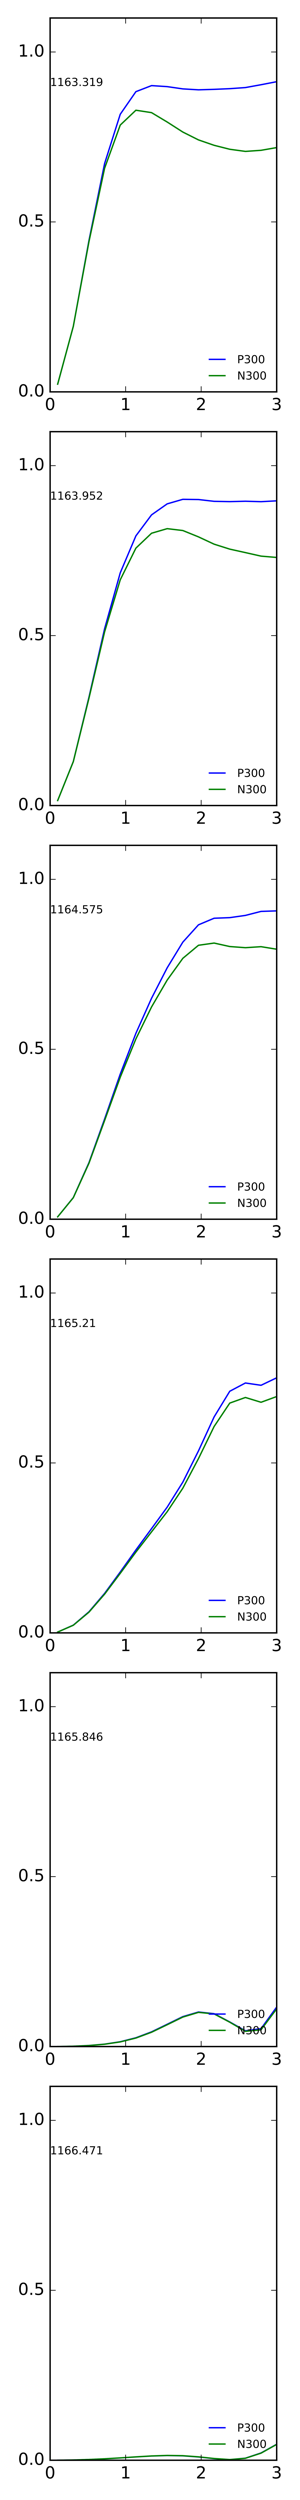 <?xml version="1.0" encoding="utf-8" standalone="no"?>
<!DOCTYPE svg PUBLIC "-//W3C//DTD SVG 1.1//EN"
  "http://www.w3.org/Graphics/SVG/1.1/DTD/svg11.dtd">
<!-- Created with matplotlib (http://matplotlib.org/) -->
<svg height="1800pt" version="1.1" viewBox="0 0 216 1800" width="216pt" xmlns="http://www.w3.org/2000/svg" xmlns:xlink="http://www.w3.org/1999/xlink">
 <defs>
  <style type="text/css">
*{stroke-linecap:butt;stroke-linejoin:round;stroke-miterlimit:100000;}
  </style>
 </defs>
 <g id="figure_1">
  <g id="patch_1">
   <path d="M 0 1800 
L 216 1800 
L 216 0 
L 0 0 
z
" style="fill:#ffffff;"/>
  </g>
  <g id="axes_1">
   <g id="patch_2">
    <path d="M 36.085 282.14 
L 199.215 282.14 
L 199.215 12.96 
L 36.085 12.96 
z
" style="fill:#ffffff;"/>
   </g>
   <g id="line2d_1">
    <path clip-path="url(#peae81a52c5)" d="M 41.523 276.609 
L 52.786 234.98 
L 64.05 173.19 
L 75.314 117.73 
L 86.578 82.274 
L 97.841 65.997 
L 109.105 61.64 
L 120.369 62.371 
L 131.633 64 
L 142.896 64.671 
L 154.16 64.328 
L 165.424 63.839 
L 176.688 63.048 
L 187.951 60.999 
L 199.215 58.816 
" style="fill:none;stroke:#0000ff;stroke-linecap:square;"/>
   </g>
   <g id="line2d_2">
    <path clip-path="url(#peae81a52c5)" d="M 41.523 276.582 
L 52.786 234.941 
L 64.05 174.016 
L 75.314 121.141 
L 86.578 90.054 
L 97.841 79.361 
L 109.105 81.094 
L 120.369 87.849 
L 131.633 95.074 
L 142.896 100.726 
L 154.16 104.622 
L 165.424 107.473 
L 176.688 109.006 
L 187.951 108.222 
L 199.215 106.254 
" style="fill:none;stroke:#008000;stroke-linecap:square;"/>
   </g>
   <g id="patch_3">
    <path d="M 36.085 12.96 
L 199.215 12.96 
" style="fill:none;stroke:#000000;stroke-linecap:square;stroke-linejoin:miter;"/>
   </g>
   <g id="patch_4">
    <path d="M 199.215 282.14 
L 199.215 12.96 
" style="fill:none;stroke:#000000;stroke-linecap:square;stroke-linejoin:miter;"/>
   </g>
   <g id="patch_5">
    <path d="M 36.085 282.14 
L 199.215 282.14 
" style="fill:none;stroke:#000000;stroke-linecap:square;stroke-linejoin:miter;"/>
   </g>
   <g id="patch_6">
    <path d="M 36.085 282.14 
L 36.085 12.96 
" style="fill:none;stroke:#000000;stroke-linecap:square;stroke-linejoin:miter;"/>
   </g>
   <g id="matplotlib.axis_1">
    <g id="xtick_1">
     <g id="line2d_3">
      <defs>
       <path d="M 0 0 
L 0 -4 
" id="md47c100fe2" style="stroke:#000000;stroke-width:0.5;"/>
      </defs>
      <g>
       <use style="stroke:#000000;stroke-width:0.5;" x="36.085" xlink:href="#md47c100fe2" y="282.14"/>
      </g>
     </g>
     <g id="line2d_4">
      <defs>
       <path d="M 0 0 
L 0 4 
" id="mf268a3b6e1" style="stroke:#000000;stroke-width:0.5;"/>
      </defs>
      <g>
       <use style="stroke:#000000;stroke-width:0.5;" x="36.085" xlink:href="#mf268a3b6e1" y="12.96"/>
      </g>
     </g>
     <g id="text_1">
      <!-- 0 -->
      <defs>
       <path d="M 31.781 66.406 
Q 24.172 66.406 20.328 58.906 
Q 16.5 51.422 16.5 36.375 
Q 16.5 21.391 20.328 13.891 
Q 24.172 6.391 31.781 6.391 
Q 39.453 6.391 43.281 13.891 
Q 47.125 21.391 47.125 36.375 
Q 47.125 51.422 43.281 58.906 
Q 39.453 66.406 31.781 66.406 
M 31.781 74.219 
Q 44.047 74.219 50.516 64.516 
Q 56.984 54.828 56.984 36.375 
Q 56.984 17.969 50.516 8.266 
Q 44.047 -1.422 31.781 -1.422 
Q 19.531 -1.422 13.062 8.266 
Q 6.594 17.969 6.594 36.375 
Q 6.594 54.828 13.062 64.516 
Q 19.531 74.219 31.781 74.219 
" id="BitstreamVeraSans-Roman-30"/>
      </defs>
      <g transform="translate(32.267 295.258)scale(0.12 -0.12)">
       <use xlink:href="#BitstreamVeraSans-Roman-30"/>
      </g>
     </g>
    </g>
    <g id="xtick_2">
     <g id="line2d_5">
      <g>
       <use style="stroke:#000000;stroke-width:0.5;" x="90.462" xlink:href="#md47c100fe2" y="282.14"/>
      </g>
     </g>
     <g id="line2d_6">
      <g>
       <use style="stroke:#000000;stroke-width:0.5;" x="90.462" xlink:href="#mf268a3b6e1" y="12.96"/>
      </g>
     </g>
     <g id="text_2">
      <!-- 1 -->
      <defs>
       <path d="M 12.406 8.297 
L 28.516 8.297 
L 28.516 63.922 
L 10.984 60.406 
L 10.984 69.391 
L 28.422 72.906 
L 38.281 72.906 
L 38.281 8.297 
L 54.391 8.297 
L 54.391 0 
L 12.406 0 
z
" id="BitstreamVeraSans-Roman-31"/>
      </defs>
      <g transform="translate(86.644 295.258)scale(0.12 -0.12)">
       <use xlink:href="#BitstreamVeraSans-Roman-31"/>
      </g>
     </g>
    </g>
    <g id="xtick_3">
     <g id="line2d_7">
      <g>
       <use style="stroke:#000000;stroke-width:0.5;" x="144.838" xlink:href="#md47c100fe2" y="282.14"/>
      </g>
     </g>
     <g id="line2d_8">
      <g>
       <use style="stroke:#000000;stroke-width:0.5;" x="144.838" xlink:href="#mf268a3b6e1" y="12.96"/>
      </g>
     </g>
     <g id="text_3">
      <!-- 2 -->
      <defs>
       <path d="M 19.188 8.297 
L 53.609 8.297 
L 53.609 0 
L 7.328 0 
L 7.328 8.297 
Q 12.938 14.109 22.625 23.891 
Q 32.328 33.688 34.812 36.531 
Q 39.547 41.844 41.422 45.531 
Q 43.312 49.219 43.312 52.781 
Q 43.312 58.594 39.234 62.25 
Q 35.156 65.922 28.609 65.922 
Q 23.969 65.922 18.812 64.312 
Q 13.672 62.703 7.812 59.422 
L 7.812 69.391 
Q 13.766 71.781 18.938 73 
Q 24.125 74.219 28.422 74.219 
Q 39.75 74.219 46.484 68.547 
Q 53.219 62.891 53.219 53.422 
Q 53.219 48.922 51.531 44.891 
Q 49.859 40.875 45.406 35.406 
Q 44.188 33.984 37.641 27.219 
Q 31.109 20.453 19.188 8.297 
" id="BitstreamVeraSans-Roman-32"/>
      </defs>
      <g transform="translate(141.021 295.258)scale(0.12 -0.12)">
       <use xlink:href="#BitstreamVeraSans-Roman-32"/>
      </g>
     </g>
    </g>
    <g id="xtick_4">
     <g id="line2d_9">
      <g>
       <use style="stroke:#000000;stroke-width:0.5;" x="199.215" xlink:href="#md47c100fe2" y="282.14"/>
      </g>
     </g>
     <g id="line2d_10">
      <g>
       <use style="stroke:#000000;stroke-width:0.5;" x="199.215" xlink:href="#mf268a3b6e1" y="12.96"/>
      </g>
     </g>
     <g id="text_4">
      <!-- 3 -->
      <defs>
       <path d="M 40.578 39.312 
Q 47.656 37.797 51.625 33 
Q 55.609 28.219 55.609 21.188 
Q 55.609 10.406 48.188 4.484 
Q 40.766 -1.422 27.094 -1.422 
Q 22.516 -1.422 17.656 -0.516 
Q 12.797 0.391 7.625 2.203 
L 7.625 11.719 
Q 11.719 9.328 16.594 8.109 
Q 21.484 6.891 26.812 6.891 
Q 36.078 6.891 40.938 10.547 
Q 45.797 14.203 45.797 21.188 
Q 45.797 27.641 41.281 31.266 
Q 36.766 34.906 28.719 34.906 
L 20.219 34.906 
L 20.219 43.016 
L 29.109 43.016 
Q 36.375 43.016 40.234 45.922 
Q 44.094 48.828 44.094 54.297 
Q 44.094 59.906 40.109 62.906 
Q 36.141 65.922 28.719 65.922 
Q 24.656 65.922 20.016 65.031 
Q 15.375 64.156 9.812 62.312 
L 9.812 71.094 
Q 15.438 72.656 20.344 73.438 
Q 25.25 74.219 29.594 74.219 
Q 40.828 74.219 47.359 69.109 
Q 53.906 64.016 53.906 55.328 
Q 53.906 49.266 50.438 45.094 
Q 46.969 40.922 40.578 39.312 
" id="BitstreamVeraSans-Roman-33"/>
      </defs>
      <g transform="translate(195.397 295.258)scale(0.12 -0.12)">
       <use xlink:href="#BitstreamVeraSans-Roman-33"/>
      </g>
     </g>
    </g>
   </g>
   <g id="matplotlib.axis_2">
    <g id="ytick_1">
     <g id="line2d_11">
      <defs>
       <path d="M 0 0 
L 4 0 
" id="mb03d609ad8" style="stroke:#000000;stroke-width:0.5;"/>
      </defs>
      <g>
       <use style="stroke:#000000;stroke-width:0.5;" x="36.085" xlink:href="#mb03d609ad8" y="282.14"/>
      </g>
     </g>
     <g id="line2d_12">
      <defs>
       <path d="M 0 0 
L -4 0 
" id="m7a0e0c2ebd" style="stroke:#000000;stroke-width:0.5;"/>
      </defs>
      <g>
       <use style="stroke:#000000;stroke-width:0.5;" x="199.215" xlink:href="#m7a0e0c2ebd" y="282.14"/>
      </g>
     </g>
     <g id="text_5">
      <!-- 0.0 -->
      <defs>
       <path d="M 10.688 12.406 
L 21 12.406 
L 21 0 
L 10.688 0 
z
" id="BitstreamVeraSans-Roman-2e"/>
      </defs>
      <g transform="translate(13.001 285.451)scale(0.12 -0.12)">
       <use xlink:href="#BitstreamVeraSans-Roman-30"/>
       <use x="63.623" xlink:href="#BitstreamVeraSans-Roman-2e"/>
       <use x="95.41" xlink:href="#BitstreamVeraSans-Roman-30"/>
      </g>
     </g>
    </g>
    <g id="ytick_2">
     <g id="line2d_13">
      <g>
       <use style="stroke:#000000;stroke-width:0.5;" x="36.085" xlink:href="#mb03d609ad8" y="159.785"/>
      </g>
     </g>
     <g id="line2d_14">
      <g>
       <use style="stroke:#000000;stroke-width:0.5;" x="199.215" xlink:href="#m7a0e0c2ebd" y="159.785"/>
      </g>
     </g>
     <g id="text_6">
      <!-- 0.5 -->
      <defs>
       <path d="M 10.797 72.906 
L 49.516 72.906 
L 49.516 64.594 
L 19.828 64.594 
L 19.828 46.734 
Q 21.969 47.469 24.109 47.828 
Q 26.266 48.188 28.422 48.188 
Q 40.625 48.188 47.75 41.5 
Q 54.891 34.812 54.891 23.391 
Q 54.891 11.625 47.562 5.094 
Q 40.234 -1.422 26.906 -1.422 
Q 22.312 -1.422 17.547 -0.641 
Q 12.797 0.141 7.719 1.703 
L 7.719 11.625 
Q 12.109 9.234 16.797 8.062 
Q 21.484 6.891 26.703 6.891 
Q 35.156 6.891 40.078 11.328 
Q 45.016 15.766 45.016 23.391 
Q 45.016 31 40.078 35.438 
Q 35.156 39.891 26.703 39.891 
Q 22.75 39.891 18.812 39.016 
Q 14.891 38.141 10.797 36.281 
z
" id="BitstreamVeraSans-Roman-35"/>
      </defs>
      <g transform="translate(13.001 163.097)scale(0.12 -0.12)">
       <use xlink:href="#BitstreamVeraSans-Roman-30"/>
       <use x="63.623" xlink:href="#BitstreamVeraSans-Roman-2e"/>
       <use x="95.41" xlink:href="#BitstreamVeraSans-Roman-35"/>
      </g>
     </g>
    </g>
    <g id="ytick_3">
     <g id="line2d_15">
      <g>
       <use style="stroke:#000000;stroke-width:0.5;" x="36.085" xlink:href="#mb03d609ad8" y="37.431"/>
      </g>
     </g>
     <g id="line2d_16">
      <g>
       <use style="stroke:#000000;stroke-width:0.5;" x="199.215" xlink:href="#m7a0e0c2ebd" y="37.431"/>
      </g>
     </g>
     <g id="text_7">
      <!-- 1.0 -->
      <g transform="translate(13.001 40.742)scale(0.12 -0.12)">
       <use xlink:href="#BitstreamVeraSans-Roman-31"/>
       <use x="63.623" xlink:href="#BitstreamVeraSans-Roman-2e"/>
       <use x="95.41" xlink:href="#BitstreamVeraSans-Roman-30"/>
      </g>
     </g>
    </g>
   </g>
   <g id="text_8">
    <!-- 1163.319 -->
    <defs>
     <path d="M 10.984 1.516 
L 10.984 10.5 
Q 14.703 8.734 18.5 7.812 
Q 22.312 6.891 25.984 6.891 
Q 35.75 6.891 40.891 13.453 
Q 46.047 20.016 46.781 33.406 
Q 43.953 29.203 39.594 26.953 
Q 35.25 24.703 29.984 24.703 
Q 19.047 24.703 12.672 31.312 
Q 6.297 37.938 6.297 49.422 
Q 6.297 60.641 12.938 67.422 
Q 19.578 74.219 30.609 74.219 
Q 43.266 74.219 49.922 64.516 
Q 56.594 54.828 56.594 36.375 
Q 56.594 19.141 48.406 8.859 
Q 40.234 -1.422 26.422 -1.422 
Q 22.703 -1.422 18.891 -0.688 
Q 15.094 0.047 10.984 1.516 
M 30.609 32.422 
Q 37.25 32.422 41.125 36.953 
Q 45.016 41.5 45.016 49.422 
Q 45.016 57.281 41.125 61.844 
Q 37.25 66.406 30.609 66.406 
Q 23.969 66.406 20.094 61.844 
Q 16.219 57.281 16.219 49.422 
Q 16.219 41.5 20.094 36.953 
Q 23.969 32.422 30.609 32.422 
" id="BitstreamVeraSans-Roman-39"/>
     <path d="M 33.016 40.375 
Q 26.375 40.375 22.484 35.828 
Q 18.609 31.297 18.609 23.391 
Q 18.609 15.531 22.484 10.953 
Q 26.375 6.391 33.016 6.391 
Q 39.656 6.391 43.531 10.953 
Q 47.406 15.531 47.406 23.391 
Q 47.406 31.297 43.531 35.828 
Q 39.656 40.375 33.016 40.375 
M 52.594 71.297 
L 52.594 62.312 
Q 48.875 64.062 45.094 64.984 
Q 41.312 65.922 37.594 65.922 
Q 27.828 65.922 22.672 59.328 
Q 17.531 52.734 16.797 39.406 
Q 19.672 43.656 24.016 45.922 
Q 28.375 48.188 33.594 48.188 
Q 44.578 48.188 50.953 41.516 
Q 57.328 34.859 57.328 23.391 
Q 57.328 12.156 50.688 5.359 
Q 44.047 -1.422 33.016 -1.422 
Q 20.359 -1.422 13.672 8.266 
Q 6.984 17.969 6.984 36.375 
Q 6.984 53.656 15.188 63.938 
Q 23.391 74.219 37.203 74.219 
Q 40.922 74.219 44.703 73.484 
Q 48.484 72.75 52.594 71.297 
" id="BitstreamVeraSans-Roman-36"/>
    </defs>
    <g transform="translate(36.085 61.902)scale(0.08 -0.08)">
     <use xlink:href="#BitstreamVeraSans-Roman-31"/>
     <use x="63.623" xlink:href="#BitstreamVeraSans-Roman-31"/>
     <use x="127.246" xlink:href="#BitstreamVeraSans-Roman-36"/>
     <use x="190.869" xlink:href="#BitstreamVeraSans-Roman-33"/>
     <use x="254.492" xlink:href="#BitstreamVeraSans-Roman-2e"/>
     <use x="286.279" xlink:href="#BitstreamVeraSans-Roman-33"/>
     <use x="349.902" xlink:href="#BitstreamVeraSans-Roman-31"/>
     <use x="413.525" xlink:href="#BitstreamVeraSans-Roman-39"/>
    </g>
   </g>
   <g id="legend_1">
    <g id="line2d_17">
     <path d="M 150.76 258.734 
L 161.96 258.734 
" style="fill:none;stroke:#0000ff;stroke-linecap:square;"/>
    </g>
    <g id="line2d_18"/>
    <g id="text_9">
     <!-- P300 -->
     <defs>
      <path d="M 19.672 64.797 
L 19.672 37.406 
L 32.078 37.406 
Q 38.969 37.406 42.719 40.969 
Q 46.484 44.531 46.484 51.125 
Q 46.484 57.672 42.719 61.234 
Q 38.969 64.797 32.078 64.797 
z
M 9.812 72.906 
L 32.078 72.906 
Q 44.344 72.906 50.609 67.359 
Q 56.891 61.812 56.891 51.125 
Q 56.891 40.328 50.609 34.812 
Q 44.344 29.297 32.078 29.297 
L 19.672 29.297 
L 19.672 0 
L 9.812 0 
z
" id="BitstreamVeraSans-Roman-50"/>
     </defs>
     <g transform="translate(170.76 261.534)scale(0.08 -0.08)">
      <use xlink:href="#BitstreamVeraSans-Roman-50"/>
      <use x="60.303" xlink:href="#BitstreamVeraSans-Roman-33"/>
      <use x="123.926" xlink:href="#BitstreamVeraSans-Roman-30"/>
      <use x="187.549" xlink:href="#BitstreamVeraSans-Roman-30"/>
     </g>
    </g>
    <g id="line2d_19">
     <path d="M 150.76 270.476 
L 161.96 270.476 
" style="fill:none;stroke:#008000;stroke-linecap:square;"/>
    </g>
    <g id="line2d_20"/>
    <g id="text_10">
     <!-- N300 -->
     <defs>
      <path d="M 9.812 72.906 
L 23.094 72.906 
L 55.422 11.922 
L 55.422 72.906 
L 64.984 72.906 
L 64.984 0 
L 51.703 0 
L 19.391 60.984 
L 19.391 0 
L 9.812 0 
z
" id="BitstreamVeraSans-Roman-4e"/>
     </defs>
     <g transform="translate(170.76 273.276)scale(0.08 -0.08)">
      <use xlink:href="#BitstreamVeraSans-Roman-4e"/>
      <use x="74.805" xlink:href="#BitstreamVeraSans-Roman-33"/>
      <use x="138.428" xlink:href="#BitstreamVeraSans-Roman-30"/>
      <use x="202.051" xlink:href="#BitstreamVeraSans-Roman-30"/>
     </g>
    </g>
   </g>
  </g>
  <g id="axes_2">
   <g id="patch_7">
    <path d="M 36.085 579.98 
L 199.215 579.98 
L 199.215 310.8 
L 36.085 310.8 
z
" style="fill:#ffffff;"/>
   </g>
   <g id="line2d_21">
    <path clip-path="url(#p61f983f2ba)" d="M 41.523 576.389 
L 52.786 548.284 
L 64.05 502.001 
L 75.314 452.679 
L 86.578 412.434 
L 97.841 385.831 
L 109.105 370.707 
L 120.369 362.778 
L 131.633 359.506 
L 142.896 359.661 
L 154.16 360.954 
L 165.424 361.166 
L 176.688 360.882 
L 187.951 361.203 
L 199.215 360.59 
" style="fill:none;stroke:#0000ff;stroke-linecap:square;"/>
   </g>
   <g id="line2d_22">
    <path clip-path="url(#p61f983f2ba)" d="M 41.523 576.389 
L 52.786 548.379 
L 64.05 502.686 
L 75.314 454.936 
L 86.578 417.462 
L 97.841 394.651 
L 109.105 383.929 
L 120.369 380.627 
L 131.633 381.972 
L 142.896 386.539 
L 154.16 391.796 
L 165.424 395.366 
L 176.688 397.864 
L 187.951 400.407 
L 199.215 401.363 
" style="fill:none;stroke:#008000;stroke-linecap:square;"/>
   </g>
   <g id="patch_8">
    <path d="M 36.085 310.8 
L 199.215 310.8 
" style="fill:none;stroke:#000000;stroke-linecap:square;stroke-linejoin:miter;"/>
   </g>
   <g id="patch_9">
    <path d="M 199.215 579.98 
L 199.215 310.8 
" style="fill:none;stroke:#000000;stroke-linecap:square;stroke-linejoin:miter;"/>
   </g>
   <g id="patch_10">
    <path d="M 36.085 579.98 
L 199.215 579.98 
" style="fill:none;stroke:#000000;stroke-linecap:square;stroke-linejoin:miter;"/>
   </g>
   <g id="patch_11">
    <path d="M 36.085 579.98 
L 36.085 310.8 
" style="fill:none;stroke:#000000;stroke-linecap:square;stroke-linejoin:miter;"/>
   </g>
   <g id="matplotlib.axis_3">
    <g id="xtick_5">
     <g id="line2d_23">
      <g>
       <use style="stroke:#000000;stroke-width:0.5;" x="36.085" xlink:href="#md47c100fe2" y="579.98"/>
      </g>
     </g>
     <g id="line2d_24">
      <g>
       <use style="stroke:#000000;stroke-width:0.5;" x="36.085" xlink:href="#mf268a3b6e1" y="310.8"/>
      </g>
     </g>
     <g id="text_11">
      <!-- 0 -->
      <g transform="translate(32.267 593.098)scale(0.12 -0.12)">
       <use xlink:href="#BitstreamVeraSans-Roman-30"/>
      </g>
     </g>
    </g>
    <g id="xtick_6">
     <g id="line2d_25">
      <g>
       <use style="stroke:#000000;stroke-width:0.5;" x="90.462" xlink:href="#md47c100fe2" y="579.98"/>
      </g>
     </g>
     <g id="line2d_26">
      <g>
       <use style="stroke:#000000;stroke-width:0.5;" x="90.462" xlink:href="#mf268a3b6e1" y="310.8"/>
      </g>
     </g>
     <g id="text_12">
      <!-- 1 -->
      <g transform="translate(86.644 593.098)scale(0.12 -0.12)">
       <use xlink:href="#BitstreamVeraSans-Roman-31"/>
      </g>
     </g>
    </g>
    <g id="xtick_7">
     <g id="line2d_27">
      <g>
       <use style="stroke:#000000;stroke-width:0.5;" x="144.838" xlink:href="#md47c100fe2" y="579.98"/>
      </g>
     </g>
     <g id="line2d_28">
      <g>
       <use style="stroke:#000000;stroke-width:0.5;" x="144.838" xlink:href="#mf268a3b6e1" y="310.8"/>
      </g>
     </g>
     <g id="text_13">
      <!-- 2 -->
      <g transform="translate(141.021 593.098)scale(0.12 -0.12)">
       <use xlink:href="#BitstreamVeraSans-Roman-32"/>
      </g>
     </g>
    </g>
    <g id="xtick_8">
     <g id="line2d_29">
      <g>
       <use style="stroke:#000000;stroke-width:0.5;" x="199.215" xlink:href="#md47c100fe2" y="579.98"/>
      </g>
     </g>
     <g id="line2d_30">
      <g>
       <use style="stroke:#000000;stroke-width:0.5;" x="199.215" xlink:href="#mf268a3b6e1" y="310.8"/>
      </g>
     </g>
     <g id="text_14">
      <!-- 3 -->
      <g transform="translate(195.397 593.098)scale(0.12 -0.12)">
       <use xlink:href="#BitstreamVeraSans-Roman-33"/>
      </g>
     </g>
    </g>
   </g>
   <g id="matplotlib.axis_4">
    <g id="ytick_4">
     <g id="line2d_31">
      <g>
       <use style="stroke:#000000;stroke-width:0.5;" x="36.085" xlink:href="#mb03d609ad8" y="579.98"/>
      </g>
     </g>
     <g id="line2d_32">
      <g>
       <use style="stroke:#000000;stroke-width:0.5;" x="199.215" xlink:href="#m7a0e0c2ebd" y="579.98"/>
      </g>
     </g>
     <g id="text_15">
      <!-- 0.0 -->
      <g transform="translate(13.001 583.291)scale(0.12 -0.12)">
       <use xlink:href="#BitstreamVeraSans-Roman-30"/>
       <use x="63.623" xlink:href="#BitstreamVeraSans-Roman-2e"/>
       <use x="95.41" xlink:href="#BitstreamVeraSans-Roman-30"/>
      </g>
     </g>
    </g>
    <g id="ytick_5">
     <g id="line2d_33">
      <g>
       <use style="stroke:#000000;stroke-width:0.5;" x="36.085" xlink:href="#mb03d609ad8" y="457.625"/>
      </g>
     </g>
     <g id="line2d_34">
      <g>
       <use style="stroke:#000000;stroke-width:0.5;" x="199.215" xlink:href="#m7a0e0c2ebd" y="457.625"/>
      </g>
     </g>
     <g id="text_16">
      <!-- 0.5 -->
      <g transform="translate(13.001 460.937)scale(0.12 -0.12)">
       <use xlink:href="#BitstreamVeraSans-Roman-30"/>
       <use x="63.623" xlink:href="#BitstreamVeraSans-Roman-2e"/>
       <use x="95.41" xlink:href="#BitstreamVeraSans-Roman-35"/>
      </g>
     </g>
    </g>
    <g id="ytick_6">
     <g id="line2d_35">
      <g>
       <use style="stroke:#000000;stroke-width:0.5;" x="36.085" xlink:href="#mb03d609ad8" y="335.271"/>
      </g>
     </g>
     <g id="line2d_36">
      <g>
       <use style="stroke:#000000;stroke-width:0.5;" x="199.215" xlink:href="#m7a0e0c2ebd" y="335.271"/>
      </g>
     </g>
     <g id="text_17">
      <!-- 1.0 -->
      <g transform="translate(13.001 338.582)scale(0.12 -0.12)">
       <use xlink:href="#BitstreamVeraSans-Roman-31"/>
       <use x="63.623" xlink:href="#BitstreamVeraSans-Roman-2e"/>
       <use x="95.41" xlink:href="#BitstreamVeraSans-Roman-30"/>
      </g>
     </g>
    </g>
   </g>
   <g id="text_18">
    <!-- 1163.952 -->
    <g transform="translate(36.085 359.742)scale(0.08 -0.08)">
     <use xlink:href="#BitstreamVeraSans-Roman-31"/>
     <use x="63.623" xlink:href="#BitstreamVeraSans-Roman-31"/>
     <use x="127.246" xlink:href="#BitstreamVeraSans-Roman-36"/>
     <use x="190.869" xlink:href="#BitstreamVeraSans-Roman-33"/>
     <use x="254.492" xlink:href="#BitstreamVeraSans-Roman-2e"/>
     <use x="286.279" xlink:href="#BitstreamVeraSans-Roman-39"/>
     <use x="349.902" xlink:href="#BitstreamVeraSans-Roman-35"/>
     <use x="413.525" xlink:href="#BitstreamVeraSans-Roman-32"/>
    </g>
   </g>
   <g id="legend_2">
    <g id="line2d_37">
     <path d="M 150.76 556.574 
L 161.96 556.574 
" style="fill:none;stroke:#0000ff;stroke-linecap:square;"/>
    </g>
    <g id="line2d_38"/>
    <g id="text_19">
     <!-- P300 -->
     <g transform="translate(170.76 559.374)scale(0.08 -0.08)">
      <use xlink:href="#BitstreamVeraSans-Roman-50"/>
      <use x="60.303" xlink:href="#BitstreamVeraSans-Roman-33"/>
      <use x="123.926" xlink:href="#BitstreamVeraSans-Roman-30"/>
      <use x="187.549" xlink:href="#BitstreamVeraSans-Roman-30"/>
     </g>
    </g>
    <g id="line2d_39">
     <path d="M 150.76 568.316 
L 161.96 568.316 
" style="fill:none;stroke:#008000;stroke-linecap:square;"/>
    </g>
    <g id="line2d_40"/>
    <g id="text_20">
     <!-- N300 -->
     <g transform="translate(170.76 571.116)scale(0.08 -0.08)">
      <use xlink:href="#BitstreamVeraSans-Roman-4e"/>
      <use x="74.805" xlink:href="#BitstreamVeraSans-Roman-33"/>
      <use x="138.428" xlink:href="#BitstreamVeraSans-Roman-30"/>
      <use x="202.051" xlink:href="#BitstreamVeraSans-Roman-30"/>
     </g>
    </g>
   </g>
  </g>
  <g id="axes_3">
   <g id="patch_12">
    <path d="M 36.085 877.82 
L 199.215 877.82 
L 199.215 608.64 
L 36.085 608.64 
z
" style="fill:#ffffff;"/>
   </g>
   <g id="line2d_41">
    <path clip-path="url(#pce991081bd)" d="M 41.523 876.109 
L 52.786 862.235 
L 64.05 837.108 
L 75.314 805.675 
L 86.578 773.341 
L 97.841 744 
L 109.105 718.759 
L 120.369 696.818 
L 131.633 678.333 
L 142.896 665.868 
L 154.16 661.118 
L 165.424 660.692 
L 176.688 659.089 
L 187.951 656.198 
L 199.215 655.816 
" style="fill:none;stroke:#0000ff;stroke-linecap:square;"/>
   </g>
   <g id="line2d_42">
    <path clip-path="url(#pce991081bd)" d="M 41.523 876.118 
L 52.786 862.344 
L 64.05 837.523 
L 75.314 806.763 
L 86.578 775.613 
L 97.841 748.016 
L 109.105 725.009 
L 120.369 705.649 
L 131.633 689.995 
L 142.896 680.586 
L 154.16 678.997 
L 165.424 681.497 
L 176.688 682.329 
L 187.951 681.598 
L 199.215 683.429 
" style="fill:none;stroke:#008000;stroke-linecap:square;"/>
   </g>
   <g id="patch_13">
    <path d="M 36.085 608.64 
L 199.215 608.64 
" style="fill:none;stroke:#000000;stroke-linecap:square;stroke-linejoin:miter;"/>
   </g>
   <g id="patch_14">
    <path d="M 199.215 877.82 
L 199.215 608.64 
" style="fill:none;stroke:#000000;stroke-linecap:square;stroke-linejoin:miter;"/>
   </g>
   <g id="patch_15">
    <path d="M 36.085 877.82 
L 199.215 877.82 
" style="fill:none;stroke:#000000;stroke-linecap:square;stroke-linejoin:miter;"/>
   </g>
   <g id="patch_16">
    <path d="M 36.085 877.82 
L 36.085 608.64 
" style="fill:none;stroke:#000000;stroke-linecap:square;stroke-linejoin:miter;"/>
   </g>
   <g id="matplotlib.axis_5">
    <g id="xtick_9">
     <g id="line2d_43">
      <g>
       <use style="stroke:#000000;stroke-width:0.5;" x="36.085" xlink:href="#md47c100fe2" y="877.82"/>
      </g>
     </g>
     <g id="line2d_44">
      <g>
       <use style="stroke:#000000;stroke-width:0.5;" x="36.085" xlink:href="#mf268a3b6e1" y="608.64"/>
      </g>
     </g>
     <g id="text_21">
      <!-- 0 -->
      <g transform="translate(32.267 890.938)scale(0.12 -0.12)">
       <use xlink:href="#BitstreamVeraSans-Roman-30"/>
      </g>
     </g>
    </g>
    <g id="xtick_10">
     <g id="line2d_45">
      <g>
       <use style="stroke:#000000;stroke-width:0.5;" x="90.462" xlink:href="#md47c100fe2" y="877.82"/>
      </g>
     </g>
     <g id="line2d_46">
      <g>
       <use style="stroke:#000000;stroke-width:0.5;" x="90.462" xlink:href="#mf268a3b6e1" y="608.64"/>
      </g>
     </g>
     <g id="text_22">
      <!-- 1 -->
      <g transform="translate(86.644 890.938)scale(0.12 -0.12)">
       <use xlink:href="#BitstreamVeraSans-Roman-31"/>
      </g>
     </g>
    </g>
    <g id="xtick_11">
     <g id="line2d_47">
      <g>
       <use style="stroke:#000000;stroke-width:0.5;" x="144.838" xlink:href="#md47c100fe2" y="877.82"/>
      </g>
     </g>
     <g id="line2d_48">
      <g>
       <use style="stroke:#000000;stroke-width:0.5;" x="144.838" xlink:href="#mf268a3b6e1" y="608.64"/>
      </g>
     </g>
     <g id="text_23">
      <!-- 2 -->
      <g transform="translate(141.021 890.938)scale(0.12 -0.12)">
       <use xlink:href="#BitstreamVeraSans-Roman-32"/>
      </g>
     </g>
    </g>
    <g id="xtick_12">
     <g id="line2d_49">
      <g>
       <use style="stroke:#000000;stroke-width:0.5;" x="199.215" xlink:href="#md47c100fe2" y="877.82"/>
      </g>
     </g>
     <g id="line2d_50">
      <g>
       <use style="stroke:#000000;stroke-width:0.5;" x="199.215" xlink:href="#mf268a3b6e1" y="608.64"/>
      </g>
     </g>
     <g id="text_24">
      <!-- 3 -->
      <g transform="translate(195.397 890.938)scale(0.12 -0.12)">
       <use xlink:href="#BitstreamVeraSans-Roman-33"/>
      </g>
     </g>
    </g>
   </g>
   <g id="matplotlib.axis_6">
    <g id="ytick_7">
     <g id="line2d_51">
      <g>
       <use style="stroke:#000000;stroke-width:0.5;" x="36.085" xlink:href="#mb03d609ad8" y="877.82"/>
      </g>
     </g>
     <g id="line2d_52">
      <g>
       <use style="stroke:#000000;stroke-width:0.5;" x="199.215" xlink:href="#m7a0e0c2ebd" y="877.82"/>
      </g>
     </g>
     <g id="text_25">
      <!-- 0.0 -->
      <g transform="translate(13.001 881.131)scale(0.12 -0.12)">
       <use xlink:href="#BitstreamVeraSans-Roman-30"/>
       <use x="63.623" xlink:href="#BitstreamVeraSans-Roman-2e"/>
       <use x="95.41" xlink:href="#BitstreamVeraSans-Roman-30"/>
      </g>
     </g>
    </g>
    <g id="ytick_8">
     <g id="line2d_53">
      <g>
       <use style="stroke:#000000;stroke-width:0.5;" x="36.085" xlink:href="#mb03d609ad8" y="755.465"/>
      </g>
     </g>
     <g id="line2d_54">
      <g>
       <use style="stroke:#000000;stroke-width:0.5;" x="199.215" xlink:href="#m7a0e0c2ebd" y="755.465"/>
      </g>
     </g>
     <g id="text_26">
      <!-- 0.5 -->
      <g transform="translate(13.001 758.777)scale(0.12 -0.12)">
       <use xlink:href="#BitstreamVeraSans-Roman-30"/>
       <use x="63.623" xlink:href="#BitstreamVeraSans-Roman-2e"/>
       <use x="95.41" xlink:href="#BitstreamVeraSans-Roman-35"/>
      </g>
     </g>
    </g>
    <g id="ytick_9">
     <g id="line2d_55">
      <g>
       <use style="stroke:#000000;stroke-width:0.5;" x="36.085" xlink:href="#mb03d609ad8" y="633.111"/>
      </g>
     </g>
     <g id="line2d_56">
      <g>
       <use style="stroke:#000000;stroke-width:0.5;" x="199.215" xlink:href="#m7a0e0c2ebd" y="633.111"/>
      </g>
     </g>
     <g id="text_27">
      <!-- 1.0 -->
      <g transform="translate(13.001 636.422)scale(0.12 -0.12)">
       <use xlink:href="#BitstreamVeraSans-Roman-31"/>
       <use x="63.623" xlink:href="#BitstreamVeraSans-Roman-2e"/>
       <use x="95.41" xlink:href="#BitstreamVeraSans-Roman-30"/>
      </g>
     </g>
    </g>
   </g>
   <g id="text_28">
    <!-- 1164.575 -->
    <defs>
     <path d="M 8.203 72.906 
L 55.078 72.906 
L 55.078 68.703 
L 28.609 0 
L 18.312 0 
L 43.219 64.594 
L 8.203 64.594 
z
" id="BitstreamVeraSans-Roman-37"/>
     <path d="M 37.797 64.312 
L 12.891 25.391 
L 37.797 25.391 
z
M 35.203 72.906 
L 47.609 72.906 
L 47.609 25.391 
L 58.016 25.391 
L 58.016 17.188 
L 47.609 17.188 
L 47.609 0 
L 37.797 0 
L 37.797 17.188 
L 4.891 17.188 
L 4.891 26.703 
z
" id="BitstreamVeraSans-Roman-34"/>
    </defs>
    <g transform="translate(36.085 657.582)scale(0.08 -0.08)">
     <use xlink:href="#BitstreamVeraSans-Roman-31"/>
     <use x="63.623" xlink:href="#BitstreamVeraSans-Roman-31"/>
     <use x="127.246" xlink:href="#BitstreamVeraSans-Roman-36"/>
     <use x="190.869" xlink:href="#BitstreamVeraSans-Roman-34"/>
     <use x="254.492" xlink:href="#BitstreamVeraSans-Roman-2e"/>
     <use x="286.279" xlink:href="#BitstreamVeraSans-Roman-35"/>
     <use x="349.902" xlink:href="#BitstreamVeraSans-Roman-37"/>
     <use x="413.525" xlink:href="#BitstreamVeraSans-Roman-35"/>
    </g>
   </g>
   <g id="legend_3">
    <g id="line2d_57">
     <path d="M 150.76 854.414 
L 161.96 854.414 
" style="fill:none;stroke:#0000ff;stroke-linecap:square;"/>
    </g>
    <g id="line2d_58"/>
    <g id="text_29">
     <!-- P300 -->
     <g transform="translate(170.76 857.214)scale(0.08 -0.08)">
      <use xlink:href="#BitstreamVeraSans-Roman-50"/>
      <use x="60.303" xlink:href="#BitstreamVeraSans-Roman-33"/>
      <use x="123.926" xlink:href="#BitstreamVeraSans-Roman-30"/>
      <use x="187.549" xlink:href="#BitstreamVeraSans-Roman-30"/>
     </g>
    </g>
    <g id="line2d_59">
     <path d="M 150.76 866.156 
L 161.96 866.156 
" style="fill:none;stroke:#008000;stroke-linecap:square;"/>
    </g>
    <g id="line2d_60"/>
    <g id="text_30">
     <!-- N300 -->
     <g transform="translate(170.76 868.956)scale(0.08 -0.08)">
      <use xlink:href="#BitstreamVeraSans-Roman-4e"/>
      <use x="74.805" xlink:href="#BitstreamVeraSans-Roman-33"/>
      <use x="138.428" xlink:href="#BitstreamVeraSans-Roman-30"/>
      <use x="202.051" xlink:href="#BitstreamVeraSans-Roman-30"/>
     </g>
    </g>
   </g>
  </g>
  <g id="axes_4">
   <g id="patch_17">
    <path d="M 36.085 1175.66 
L 199.215 1175.66 
L 199.215 906.48 
L 36.085 906.48 
z
" style="fill:#ffffff;"/>
   </g>
   <g id="line2d_61">
    <path clip-path="url(#peb895eac26)" d="M 41.523 1175.06 
L 52.786 1170.077 
L 64.05 1160.477 
L 75.314 1147.235 
L 86.578 1131.833 
L 97.841 1115.942 
L 109.105 1100.595 
L 120.369 1085.134 
L 131.633 1067.125 
L 142.896 1044.634 
L 154.16 1020.173 
L 165.424 1001.688 
L 176.688 995.742 
L 187.951 997.392 
L 199.215 991.999 
" style="fill:none;stroke:#0000ff;stroke-linecap:square;"/>
   </g>
   <g id="line2d_62">
    <path clip-path="url(#peb895eac26)" d="M 41.523 1175.069 
L 52.786 1170.164 
L 64.05 1160.735 
L 75.314 1147.778 
L 86.578 1132.803 
L 97.841 1117.507 
L 109.105 1102.934 
L 120.369 1088.416 
L 131.633 1071.483 
L 142.896 1050.177 
L 154.16 1027.068 
L 165.424 1010.217 
L 176.688 1006.167 
L 187.951 1009.62 
L 199.215 1005.489 
" style="fill:none;stroke:#008000;stroke-linecap:square;"/>
   </g>
   <g id="patch_18">
    <path d="M 36.085 906.48 
L 199.215 906.48 
" style="fill:none;stroke:#000000;stroke-linecap:square;stroke-linejoin:miter;"/>
   </g>
   <g id="patch_19">
    <path d="M 199.215 1175.66 
L 199.215 906.48 
" style="fill:none;stroke:#000000;stroke-linecap:square;stroke-linejoin:miter;"/>
   </g>
   <g id="patch_20">
    <path d="M 36.085 1175.66 
L 199.215 1175.66 
" style="fill:none;stroke:#000000;stroke-linecap:square;stroke-linejoin:miter;"/>
   </g>
   <g id="patch_21">
    <path d="M 36.085 1175.66 
L 36.085 906.48 
" style="fill:none;stroke:#000000;stroke-linecap:square;stroke-linejoin:miter;"/>
   </g>
   <g id="matplotlib.axis_7">
    <g id="xtick_13">
     <g id="line2d_63">
      <g>
       <use style="stroke:#000000;stroke-width:0.5;" x="36.085" xlink:href="#md47c100fe2" y="1175.66"/>
      </g>
     </g>
     <g id="line2d_64">
      <g>
       <use style="stroke:#000000;stroke-width:0.5;" x="36.085" xlink:href="#mf268a3b6e1" y="906.48"/>
      </g>
     </g>
     <g id="text_31">
      <!-- 0 -->
      <g transform="translate(32.267 1188.778)scale(0.12 -0.12)">
       <use xlink:href="#BitstreamVeraSans-Roman-30"/>
      </g>
     </g>
    </g>
    <g id="xtick_14">
     <g id="line2d_65">
      <g>
       <use style="stroke:#000000;stroke-width:0.5;" x="90.462" xlink:href="#md47c100fe2" y="1175.66"/>
      </g>
     </g>
     <g id="line2d_66">
      <g>
       <use style="stroke:#000000;stroke-width:0.5;" x="90.462" xlink:href="#mf268a3b6e1" y="906.48"/>
      </g>
     </g>
     <g id="text_32">
      <!-- 1 -->
      <g transform="translate(86.644 1188.778)scale(0.12 -0.12)">
       <use xlink:href="#BitstreamVeraSans-Roman-31"/>
      </g>
     </g>
    </g>
    <g id="xtick_15">
     <g id="line2d_67">
      <g>
       <use style="stroke:#000000;stroke-width:0.5;" x="144.838" xlink:href="#md47c100fe2" y="1175.66"/>
      </g>
     </g>
     <g id="line2d_68">
      <g>
       <use style="stroke:#000000;stroke-width:0.5;" x="144.838" xlink:href="#mf268a3b6e1" y="906.48"/>
      </g>
     </g>
     <g id="text_33">
      <!-- 2 -->
      <g transform="translate(141.021 1188.778)scale(0.12 -0.12)">
       <use xlink:href="#BitstreamVeraSans-Roman-32"/>
      </g>
     </g>
    </g>
    <g id="xtick_16">
     <g id="line2d_69">
      <g>
       <use style="stroke:#000000;stroke-width:0.5;" x="199.215" xlink:href="#md47c100fe2" y="1175.66"/>
      </g>
     </g>
     <g id="line2d_70">
      <g>
       <use style="stroke:#000000;stroke-width:0.5;" x="199.215" xlink:href="#mf268a3b6e1" y="906.48"/>
      </g>
     </g>
     <g id="text_34">
      <!-- 3 -->
      <g transform="translate(195.397 1188.778)scale(0.12 -0.12)">
       <use xlink:href="#BitstreamVeraSans-Roman-33"/>
      </g>
     </g>
    </g>
   </g>
   <g id="matplotlib.axis_8">
    <g id="ytick_10">
     <g id="line2d_71">
      <g>
       <use style="stroke:#000000;stroke-width:0.5;" x="36.085" xlink:href="#mb03d609ad8" y="1175.66"/>
      </g>
     </g>
     <g id="line2d_72">
      <g>
       <use style="stroke:#000000;stroke-width:0.5;" x="199.215" xlink:href="#m7a0e0c2ebd" y="1175.66"/>
      </g>
     </g>
     <g id="text_35">
      <!-- 0.0 -->
      <g transform="translate(13.001 1178.971)scale(0.12 -0.12)">
       <use xlink:href="#BitstreamVeraSans-Roman-30"/>
       <use x="63.623" xlink:href="#BitstreamVeraSans-Roman-2e"/>
       <use x="95.41" xlink:href="#BitstreamVeraSans-Roman-30"/>
      </g>
     </g>
    </g>
    <g id="ytick_11">
     <g id="line2d_73">
      <g>
       <use style="stroke:#000000;stroke-width:0.5;" x="36.085" xlink:href="#mb03d609ad8" y="1053.305"/>
      </g>
     </g>
     <g id="line2d_74">
      <g>
       <use style="stroke:#000000;stroke-width:0.5;" x="199.215" xlink:href="#m7a0e0c2ebd" y="1053.305"/>
      </g>
     </g>
     <g id="text_36">
      <!-- 0.5 -->
      <g transform="translate(13.001 1056.617)scale(0.12 -0.12)">
       <use xlink:href="#BitstreamVeraSans-Roman-30"/>
       <use x="63.623" xlink:href="#BitstreamVeraSans-Roman-2e"/>
       <use x="95.41" xlink:href="#BitstreamVeraSans-Roman-35"/>
      </g>
     </g>
    </g>
    <g id="ytick_12">
     <g id="line2d_75">
      <g>
       <use style="stroke:#000000;stroke-width:0.5;" x="36.085" xlink:href="#mb03d609ad8" y="930.951"/>
      </g>
     </g>
     <g id="line2d_76">
      <g>
       <use style="stroke:#000000;stroke-width:0.5;" x="199.215" xlink:href="#m7a0e0c2ebd" y="930.951"/>
      </g>
     </g>
     <g id="text_37">
      <!-- 1.0 -->
      <g transform="translate(13.001 934.262)scale(0.12 -0.12)">
       <use xlink:href="#BitstreamVeraSans-Roman-31"/>
       <use x="63.623" xlink:href="#BitstreamVeraSans-Roman-2e"/>
       <use x="95.41" xlink:href="#BitstreamVeraSans-Roman-30"/>
      </g>
     </g>
    </g>
   </g>
   <g id="text_38">
    <!-- 1165.21 -->
    <g transform="translate(36.085 955.422)scale(0.08 -0.08)">
     <use xlink:href="#BitstreamVeraSans-Roman-31"/>
     <use x="63.623" xlink:href="#BitstreamVeraSans-Roman-31"/>
     <use x="127.246" xlink:href="#BitstreamVeraSans-Roman-36"/>
     <use x="190.869" xlink:href="#BitstreamVeraSans-Roman-35"/>
     <use x="254.492" xlink:href="#BitstreamVeraSans-Roman-2e"/>
     <use x="286.279" xlink:href="#BitstreamVeraSans-Roman-32"/>
     <use x="349.902" xlink:href="#BitstreamVeraSans-Roman-31"/>
    </g>
   </g>
   <g id="legend_4">
    <g id="line2d_77">
     <path d="M 150.76 1152.254 
L 161.96 1152.254 
" style="fill:none;stroke:#0000ff;stroke-linecap:square;"/>
    </g>
    <g id="line2d_78"/>
    <g id="text_39">
     <!-- P300 -->
     <g transform="translate(170.76 1155.054)scale(0.08 -0.08)">
      <use xlink:href="#BitstreamVeraSans-Roman-50"/>
      <use x="60.303" xlink:href="#BitstreamVeraSans-Roman-33"/>
      <use x="123.926" xlink:href="#BitstreamVeraSans-Roman-30"/>
      <use x="187.549" xlink:href="#BitstreamVeraSans-Roman-30"/>
     </g>
    </g>
    <g id="line2d_79">
     <path d="M 150.76 1163.996 
L 161.96 1163.996 
" style="fill:none;stroke:#008000;stroke-linecap:square;"/>
    </g>
    <g id="line2d_80"/>
    <g id="text_40">
     <!-- N300 -->
     <g transform="translate(170.76 1166.796)scale(0.08 -0.08)">
      <use xlink:href="#BitstreamVeraSans-Roman-4e"/>
      <use x="74.805" xlink:href="#BitstreamVeraSans-Roman-33"/>
      <use x="138.428" xlink:href="#BitstreamVeraSans-Roman-30"/>
      <use x="202.051" xlink:href="#BitstreamVeraSans-Roman-30"/>
     </g>
    </g>
   </g>
  </g>
  <g id="axes_5">
   <g id="patch_22">
    <path d="M 36.085 1473.5 
L 199.215 1473.5 
L 199.215 1204.32 
L 36.085 1204.32 
z
" style="fill:#ffffff;"/>
   </g>
   <g id="line2d_81">
    <path clip-path="url(#p73846c46bb)" d="M 41.523 1473.475 
L 52.786 1473.251 
L 64.05 1472.732 
L 75.314 1471.755 
L 86.578 1470.032 
L 97.841 1467.183 
L 109.105 1462.925 
L 120.369 1457.461 
L 131.633 1451.952 
L 142.896 1448.624 
L 154.16 1449.832 
L 165.424 1455.79 
L 176.688 1462.158 
L 187.951 1460.596 
L 199.215 1445.053 
" style="fill:none;stroke:#0000ff;stroke-linecap:square;"/>
   </g>
   <g id="line2d_82">
    <path clip-path="url(#p73846c46bb)" d="M 41.523 1473.476 
L 52.786 1473.26 
L 64.05 1472.761 
L 75.314 1471.82 
L 86.578 1470.152 
L 97.841 1467.375 
L 109.105 1463.194 
L 120.369 1457.784 
L 131.633 1452.274 
L 142.896 1448.88 
L 154.16 1450 
L 165.424 1455.959 
L 176.688 1462.54 
L 187.951 1461.419 
L 199.215 1446.353 
" style="fill:none;stroke:#008000;stroke-linecap:square;"/>
   </g>
   <g id="patch_23">
    <path d="M 36.085 1204.32 
L 199.215 1204.32 
" style="fill:none;stroke:#000000;stroke-linecap:square;stroke-linejoin:miter;"/>
   </g>
   <g id="patch_24">
    <path d="M 199.215 1473.5 
L 199.215 1204.32 
" style="fill:none;stroke:#000000;stroke-linecap:square;stroke-linejoin:miter;"/>
   </g>
   <g id="patch_25">
    <path d="M 36.085 1473.5 
L 199.215 1473.5 
" style="fill:none;stroke:#000000;stroke-linecap:square;stroke-linejoin:miter;"/>
   </g>
   <g id="patch_26">
    <path d="M 36.085 1473.5 
L 36.085 1204.32 
" style="fill:none;stroke:#000000;stroke-linecap:square;stroke-linejoin:miter;"/>
   </g>
   <g id="matplotlib.axis_9">
    <g id="xtick_17">
     <g id="line2d_83">
      <g>
       <use style="stroke:#000000;stroke-width:0.5;" x="36.085" xlink:href="#md47c100fe2" y="1473.5"/>
      </g>
     </g>
     <g id="line2d_84">
      <g>
       <use style="stroke:#000000;stroke-width:0.5;" x="36.085" xlink:href="#mf268a3b6e1" y="1204.32"/>
      </g>
     </g>
     <g id="text_41">
      <!-- 0 -->
      <g transform="translate(32.267 1486.618)scale(0.12 -0.12)">
       <use xlink:href="#BitstreamVeraSans-Roman-30"/>
      </g>
     </g>
    </g>
    <g id="xtick_18">
     <g id="line2d_85">
      <g>
       <use style="stroke:#000000;stroke-width:0.5;" x="90.462" xlink:href="#md47c100fe2" y="1473.5"/>
      </g>
     </g>
     <g id="line2d_86">
      <g>
       <use style="stroke:#000000;stroke-width:0.5;" x="90.462" xlink:href="#mf268a3b6e1" y="1204.32"/>
      </g>
     </g>
     <g id="text_42">
      <!-- 1 -->
      <g transform="translate(86.644 1486.618)scale(0.12 -0.12)">
       <use xlink:href="#BitstreamVeraSans-Roman-31"/>
      </g>
     </g>
    </g>
    <g id="xtick_19">
     <g id="line2d_87">
      <g>
       <use style="stroke:#000000;stroke-width:0.5;" x="144.838" xlink:href="#md47c100fe2" y="1473.5"/>
      </g>
     </g>
     <g id="line2d_88">
      <g>
       <use style="stroke:#000000;stroke-width:0.5;" x="144.838" xlink:href="#mf268a3b6e1" y="1204.32"/>
      </g>
     </g>
     <g id="text_43">
      <!-- 2 -->
      <g transform="translate(141.021 1486.618)scale(0.12 -0.12)">
       <use xlink:href="#BitstreamVeraSans-Roman-32"/>
      </g>
     </g>
    </g>
    <g id="xtick_20">
     <g id="line2d_89">
      <g>
       <use style="stroke:#000000;stroke-width:0.5;" x="199.215" xlink:href="#md47c100fe2" y="1473.5"/>
      </g>
     </g>
     <g id="line2d_90">
      <g>
       <use style="stroke:#000000;stroke-width:0.5;" x="199.215" xlink:href="#mf268a3b6e1" y="1204.32"/>
      </g>
     </g>
     <g id="text_44">
      <!-- 3 -->
      <g transform="translate(195.397 1486.618)scale(0.12 -0.12)">
       <use xlink:href="#BitstreamVeraSans-Roman-33"/>
      </g>
     </g>
    </g>
   </g>
   <g id="matplotlib.axis_10">
    <g id="ytick_13">
     <g id="line2d_91">
      <g>
       <use style="stroke:#000000;stroke-width:0.5;" x="36.085" xlink:href="#mb03d609ad8" y="1473.5"/>
      </g>
     </g>
     <g id="line2d_92">
      <g>
       <use style="stroke:#000000;stroke-width:0.5;" x="199.215" xlink:href="#m7a0e0c2ebd" y="1473.5"/>
      </g>
     </g>
     <g id="text_45">
      <!-- 0.0 -->
      <g transform="translate(13.001 1476.811)scale(0.12 -0.12)">
       <use xlink:href="#BitstreamVeraSans-Roman-30"/>
       <use x="63.623" xlink:href="#BitstreamVeraSans-Roman-2e"/>
       <use x="95.41" xlink:href="#BitstreamVeraSans-Roman-30"/>
      </g>
     </g>
    </g>
    <g id="ytick_14">
     <g id="line2d_93">
      <g>
       <use style="stroke:#000000;stroke-width:0.5;" x="36.085" xlink:href="#mb03d609ad8" y="1351.145"/>
      </g>
     </g>
     <g id="line2d_94">
      <g>
       <use style="stroke:#000000;stroke-width:0.5;" x="199.215" xlink:href="#m7a0e0c2ebd" y="1351.145"/>
      </g>
     </g>
     <g id="text_46">
      <!-- 0.5 -->
      <g transform="translate(13.001 1354.457)scale(0.12 -0.12)">
       <use xlink:href="#BitstreamVeraSans-Roman-30"/>
       <use x="63.623" xlink:href="#BitstreamVeraSans-Roman-2e"/>
       <use x="95.41" xlink:href="#BitstreamVeraSans-Roman-35"/>
      </g>
     </g>
    </g>
    <g id="ytick_15">
     <g id="line2d_95">
      <g>
       <use style="stroke:#000000;stroke-width:0.5;" x="36.085" xlink:href="#mb03d609ad8" y="1228.791"/>
      </g>
     </g>
     <g id="line2d_96">
      <g>
       <use style="stroke:#000000;stroke-width:0.5;" x="199.215" xlink:href="#m7a0e0c2ebd" y="1228.791"/>
      </g>
     </g>
     <g id="text_47">
      <!-- 1.0 -->
      <g transform="translate(13.001 1232.102)scale(0.12 -0.12)">
       <use xlink:href="#BitstreamVeraSans-Roman-31"/>
       <use x="63.623" xlink:href="#BitstreamVeraSans-Roman-2e"/>
       <use x="95.41" xlink:href="#BitstreamVeraSans-Roman-30"/>
      </g>
     </g>
    </g>
   </g>
   <g id="text_48">
    <!-- 1165.846 -->
    <defs>
     <path d="M 31.781 34.625 
Q 24.75 34.625 20.719 30.859 
Q 16.703 27.094 16.703 20.516 
Q 16.703 13.922 20.719 10.156 
Q 24.75 6.391 31.781 6.391 
Q 38.812 6.391 42.859 10.172 
Q 46.922 13.969 46.922 20.516 
Q 46.922 27.094 42.891 30.859 
Q 38.875 34.625 31.781 34.625 
M 21.922 38.812 
Q 15.578 40.375 12.031 44.719 
Q 8.5 49.078 8.5 55.328 
Q 8.5 64.062 14.719 69.141 
Q 20.953 74.219 31.781 74.219 
Q 42.672 74.219 48.875 69.141 
Q 55.078 64.062 55.078 55.328 
Q 55.078 49.078 51.531 44.719 
Q 48 40.375 41.703 38.812 
Q 48.828 37.156 52.797 32.312 
Q 56.781 27.484 56.781 20.516 
Q 56.781 9.906 50.312 4.234 
Q 43.844 -1.422 31.781 -1.422 
Q 19.734 -1.422 13.25 4.234 
Q 6.781 9.906 6.781 20.516 
Q 6.781 27.484 10.781 32.312 
Q 14.797 37.156 21.922 38.812 
M 18.312 54.391 
Q 18.312 48.734 21.844 45.562 
Q 25.391 42.391 31.781 42.391 
Q 38.141 42.391 41.719 45.562 
Q 45.312 48.734 45.312 54.391 
Q 45.312 60.062 41.719 63.234 
Q 38.141 66.406 31.781 66.406 
Q 25.391 66.406 21.844 63.234 
Q 18.312 60.062 18.312 54.391 
" id="BitstreamVeraSans-Roman-38"/>
    </defs>
    <g transform="translate(36.085 1253.262)scale(0.08 -0.08)">
     <use xlink:href="#BitstreamVeraSans-Roman-31"/>
     <use x="63.623" xlink:href="#BitstreamVeraSans-Roman-31"/>
     <use x="127.246" xlink:href="#BitstreamVeraSans-Roman-36"/>
     <use x="190.869" xlink:href="#BitstreamVeraSans-Roman-35"/>
     <use x="254.492" xlink:href="#BitstreamVeraSans-Roman-2e"/>
     <use x="286.279" xlink:href="#BitstreamVeraSans-Roman-38"/>
     <use x="349.902" xlink:href="#BitstreamVeraSans-Roman-34"/>
     <use x="413.525" xlink:href="#BitstreamVeraSans-Roman-36"/>
    </g>
   </g>
   <g id="legend_5">
    <g id="line2d_97">
     <path d="M 150.76 1450.094 
L 161.96 1450.094 
" style="fill:none;stroke:#0000ff;stroke-linecap:square;"/>
    </g>
    <g id="line2d_98"/>
    <g id="text_49">
     <!-- P300 -->
     <g transform="translate(170.76 1452.894)scale(0.08 -0.08)">
      <use xlink:href="#BitstreamVeraSans-Roman-50"/>
      <use x="60.303" xlink:href="#BitstreamVeraSans-Roman-33"/>
      <use x="123.926" xlink:href="#BitstreamVeraSans-Roman-30"/>
      <use x="187.549" xlink:href="#BitstreamVeraSans-Roman-30"/>
     </g>
    </g>
    <g id="line2d_99">
     <path d="M 150.76 1461.836 
L 161.96 1461.836 
" style="fill:none;stroke:#008000;stroke-linecap:square;"/>
    </g>
    <g id="line2d_100"/>
    <g id="text_50">
     <!-- N300 -->
     <g transform="translate(170.76 1464.636)scale(0.08 -0.08)">
      <use xlink:href="#BitstreamVeraSans-Roman-4e"/>
      <use x="74.805" xlink:href="#BitstreamVeraSans-Roman-33"/>
      <use x="138.428" xlink:href="#BitstreamVeraSans-Roman-30"/>
      <use x="202.051" xlink:href="#BitstreamVeraSans-Roman-30"/>
     </g>
    </g>
   </g>
  </g>
  <g id="axes_6">
   <g id="patch_27">
    <path d="M 36.085 1771.34 
L 199.215 1771.34 
L 199.215 1502.16 
L 36.085 1502.16 
z
" style="fill:#ffffff;"/>
   </g>
   <g id="line2d_101">
    <path clip-path="url(#p9e3bc2ffa6)" d="M 41.523 1771.321 
L 52.786 1771.158 
L 64.05 1770.825 
L 75.314 1770.32 
L 86.578 1769.669 
L 97.841 1768.945 
L 109.105 1768.3 
L 120.369 1767.959 
L 131.633 1768.157 
L 142.896 1768.983 
L 154.16 1770.162 
L 165.424 1770.874 
L 176.688 1769.873 
L 187.951 1766.113 
L 199.215 1759.836 
" style="fill:none;stroke:#0000ff;stroke-linecap:square;"/>
   </g>
   <g id="line2d_102">
    <path clip-path="url(#p9e3bc2ffa6)" d="M 41.523 1771.321 
L 52.786 1771.158 
L 64.05 1770.824 
L 75.314 1770.316 
L 86.578 1769.658 
L 97.841 1768.922 
L 109.105 1768.259 
L 120.369 1767.897 
L 131.633 1768.076 
L 142.896 1768.899 
L 154.16 1770.101 
L 165.424 1770.869 
L 176.688 1769.942 
L 187.951 1766.237 
L 199.215 1759.949 
" style="fill:none;stroke:#008000;stroke-linecap:square;"/>
   </g>
   <g id="patch_28">
    <path d="M 36.085 1502.16 
L 199.215 1502.16 
" style="fill:none;stroke:#000000;stroke-linecap:square;stroke-linejoin:miter;"/>
   </g>
   <g id="patch_29">
    <path d="M 199.215 1771.34 
L 199.215 1502.16 
" style="fill:none;stroke:#000000;stroke-linecap:square;stroke-linejoin:miter;"/>
   </g>
   <g id="patch_30">
    <path d="M 36.085 1771.34 
L 199.215 1771.34 
" style="fill:none;stroke:#000000;stroke-linecap:square;stroke-linejoin:miter;"/>
   </g>
   <g id="patch_31">
    <path d="M 36.085 1771.34 
L 36.085 1502.16 
" style="fill:none;stroke:#000000;stroke-linecap:square;stroke-linejoin:miter;"/>
   </g>
   <g id="matplotlib.axis_11">
    <g id="xtick_21">
     <g id="line2d_103">
      <g>
       <use style="stroke:#000000;stroke-width:0.5;" x="36.085" xlink:href="#md47c100fe2" y="1771.34"/>
      </g>
     </g>
     <g id="line2d_104">
      <g>
       <use style="stroke:#000000;stroke-width:0.5;" x="36.085" xlink:href="#mf268a3b6e1" y="1502.16"/>
      </g>
     </g>
     <g id="text_51">
      <!-- 0 -->
      <g transform="translate(32.267 1784.458)scale(0.12 -0.12)">
       <use xlink:href="#BitstreamVeraSans-Roman-30"/>
      </g>
     </g>
    </g>
    <g id="xtick_22">
     <g id="line2d_105">
      <g>
       <use style="stroke:#000000;stroke-width:0.5;" x="90.462" xlink:href="#md47c100fe2" y="1771.34"/>
      </g>
     </g>
     <g id="line2d_106">
      <g>
       <use style="stroke:#000000;stroke-width:0.5;" x="90.462" xlink:href="#mf268a3b6e1" y="1502.16"/>
      </g>
     </g>
     <g id="text_52">
      <!-- 1 -->
      <g transform="translate(86.644 1784.458)scale(0.12 -0.12)">
       <use xlink:href="#BitstreamVeraSans-Roman-31"/>
      </g>
     </g>
    </g>
    <g id="xtick_23">
     <g id="line2d_107">
      <g>
       <use style="stroke:#000000;stroke-width:0.5;" x="144.838" xlink:href="#md47c100fe2" y="1771.34"/>
      </g>
     </g>
     <g id="line2d_108">
      <g>
       <use style="stroke:#000000;stroke-width:0.5;" x="144.838" xlink:href="#mf268a3b6e1" y="1502.16"/>
      </g>
     </g>
     <g id="text_53">
      <!-- 2 -->
      <g transform="translate(141.021 1784.458)scale(0.12 -0.12)">
       <use xlink:href="#BitstreamVeraSans-Roman-32"/>
      </g>
     </g>
    </g>
    <g id="xtick_24">
     <g id="line2d_109">
      <g>
       <use style="stroke:#000000;stroke-width:0.5;" x="199.215" xlink:href="#md47c100fe2" y="1771.34"/>
      </g>
     </g>
     <g id="line2d_110">
      <g>
       <use style="stroke:#000000;stroke-width:0.5;" x="199.215" xlink:href="#mf268a3b6e1" y="1502.16"/>
      </g>
     </g>
     <g id="text_54">
      <!-- 3 -->
      <g transform="translate(195.397 1784.458)scale(0.12 -0.12)">
       <use xlink:href="#BitstreamVeraSans-Roman-33"/>
      </g>
     </g>
    </g>
   </g>
   <g id="matplotlib.axis_12">
    <g id="ytick_16">
     <g id="line2d_111">
      <g>
       <use style="stroke:#000000;stroke-width:0.5;" x="36.085" xlink:href="#mb03d609ad8" y="1771.34"/>
      </g>
     </g>
     <g id="line2d_112">
      <g>
       <use style="stroke:#000000;stroke-width:0.5;" x="199.215" xlink:href="#m7a0e0c2ebd" y="1771.34"/>
      </g>
     </g>
     <g id="text_55">
      <!-- 0.0 -->
      <g transform="translate(13.001 1774.651)scale(0.12 -0.12)">
       <use xlink:href="#BitstreamVeraSans-Roman-30"/>
       <use x="63.623" xlink:href="#BitstreamVeraSans-Roman-2e"/>
       <use x="95.41" xlink:href="#BitstreamVeraSans-Roman-30"/>
      </g>
     </g>
    </g>
    <g id="ytick_17">
     <g id="line2d_113">
      <g>
       <use style="stroke:#000000;stroke-width:0.5;" x="36.085" xlink:href="#mb03d609ad8" y="1648.985"/>
      </g>
     </g>
     <g id="line2d_114">
      <g>
       <use style="stroke:#000000;stroke-width:0.5;" x="199.215" xlink:href="#m7a0e0c2ebd" y="1648.985"/>
      </g>
     </g>
     <g id="text_56">
      <!-- 0.5 -->
      <g transform="translate(13.001 1652.297)scale(0.12 -0.12)">
       <use xlink:href="#BitstreamVeraSans-Roman-30"/>
       <use x="63.623" xlink:href="#BitstreamVeraSans-Roman-2e"/>
       <use x="95.41" xlink:href="#BitstreamVeraSans-Roman-35"/>
      </g>
     </g>
    </g>
    <g id="ytick_18">
     <g id="line2d_115">
      <g>
       <use style="stroke:#000000;stroke-width:0.5;" x="36.085" xlink:href="#mb03d609ad8" y="1526.631"/>
      </g>
     </g>
     <g id="line2d_116">
      <g>
       <use style="stroke:#000000;stroke-width:0.5;" x="199.215" xlink:href="#m7a0e0c2ebd" y="1526.631"/>
      </g>
     </g>
     <g id="text_57">
      <!-- 1.0 -->
      <g transform="translate(13.001 1529.942)scale(0.12 -0.12)">
       <use xlink:href="#BitstreamVeraSans-Roman-31"/>
       <use x="63.623" xlink:href="#BitstreamVeraSans-Roman-2e"/>
       <use x="95.41" xlink:href="#BitstreamVeraSans-Roman-30"/>
      </g>
     </g>
    </g>
   </g>
   <g id="text_58">
    <!-- 1166.471 -->
    <g transform="translate(36.085 1551.102)scale(0.08 -0.08)">
     <use xlink:href="#BitstreamVeraSans-Roman-31"/>
     <use x="63.623" xlink:href="#BitstreamVeraSans-Roman-31"/>
     <use x="127.246" xlink:href="#BitstreamVeraSans-Roman-36"/>
     <use x="190.869" xlink:href="#BitstreamVeraSans-Roman-36"/>
     <use x="254.492" xlink:href="#BitstreamVeraSans-Roman-2e"/>
     <use x="286.279" xlink:href="#BitstreamVeraSans-Roman-34"/>
     <use x="349.902" xlink:href="#BitstreamVeraSans-Roman-37"/>
     <use x="413.525" xlink:href="#BitstreamVeraSans-Roman-31"/>
    </g>
   </g>
   <g id="legend_6">
    <g id="line2d_117">
     <path d="M 150.76 1747.934 
L 161.96 1747.934 
" style="fill:none;stroke:#0000ff;stroke-linecap:square;"/>
    </g>
    <g id="line2d_118"/>
    <g id="text_59">
     <!-- P300 -->
     <g transform="translate(170.76 1750.734)scale(0.08 -0.08)">
      <use xlink:href="#BitstreamVeraSans-Roman-50"/>
      <use x="60.303" xlink:href="#BitstreamVeraSans-Roman-33"/>
      <use x="123.926" xlink:href="#BitstreamVeraSans-Roman-30"/>
      <use x="187.549" xlink:href="#BitstreamVeraSans-Roman-30"/>
     </g>
    </g>
    <g id="line2d_119">
     <path d="M 150.76 1759.676 
L 161.96 1759.676 
" style="fill:none;stroke:#008000;stroke-linecap:square;"/>
    </g>
    <g id="line2d_120"/>
    <g id="text_60">
     <!-- N300 -->
     <g transform="translate(170.76 1762.476)scale(0.08 -0.08)">
      <use xlink:href="#BitstreamVeraSans-Roman-4e"/>
      <use x="74.805" xlink:href="#BitstreamVeraSans-Roman-33"/>
      <use x="138.428" xlink:href="#BitstreamVeraSans-Roman-30"/>
      <use x="202.051" xlink:href="#BitstreamVeraSans-Roman-30"/>
     </g>
    </g>
   </g>
  </g>
 </g>
 <defs>
  <clipPath id="pce991081bd">
   <rect height="269.18" width="163.13" x="36.085" y="608.64"/>
  </clipPath>
  <clipPath id="p73846c46bb">
   <rect height="269.18" width="163.13" x="36.085" y="1204.32"/>
  </clipPath>
  <clipPath id="peae81a52c5">
   <rect height="269.18" width="163.13" x="36.085" y="12.96"/>
  </clipPath>
  <clipPath id="p9e3bc2ffa6">
   <rect height="269.18" width="163.13" x="36.085" y="1502.16"/>
  </clipPath>
  <clipPath id="p61f983f2ba">
   <rect height="269.18" width="163.13" x="36.085" y="310.8"/>
  </clipPath>
  <clipPath id="peb895eac26">
   <rect height="269.18" width="163.13" x="36.085" y="906.48"/>
  </clipPath>
 </defs>
</svg>
